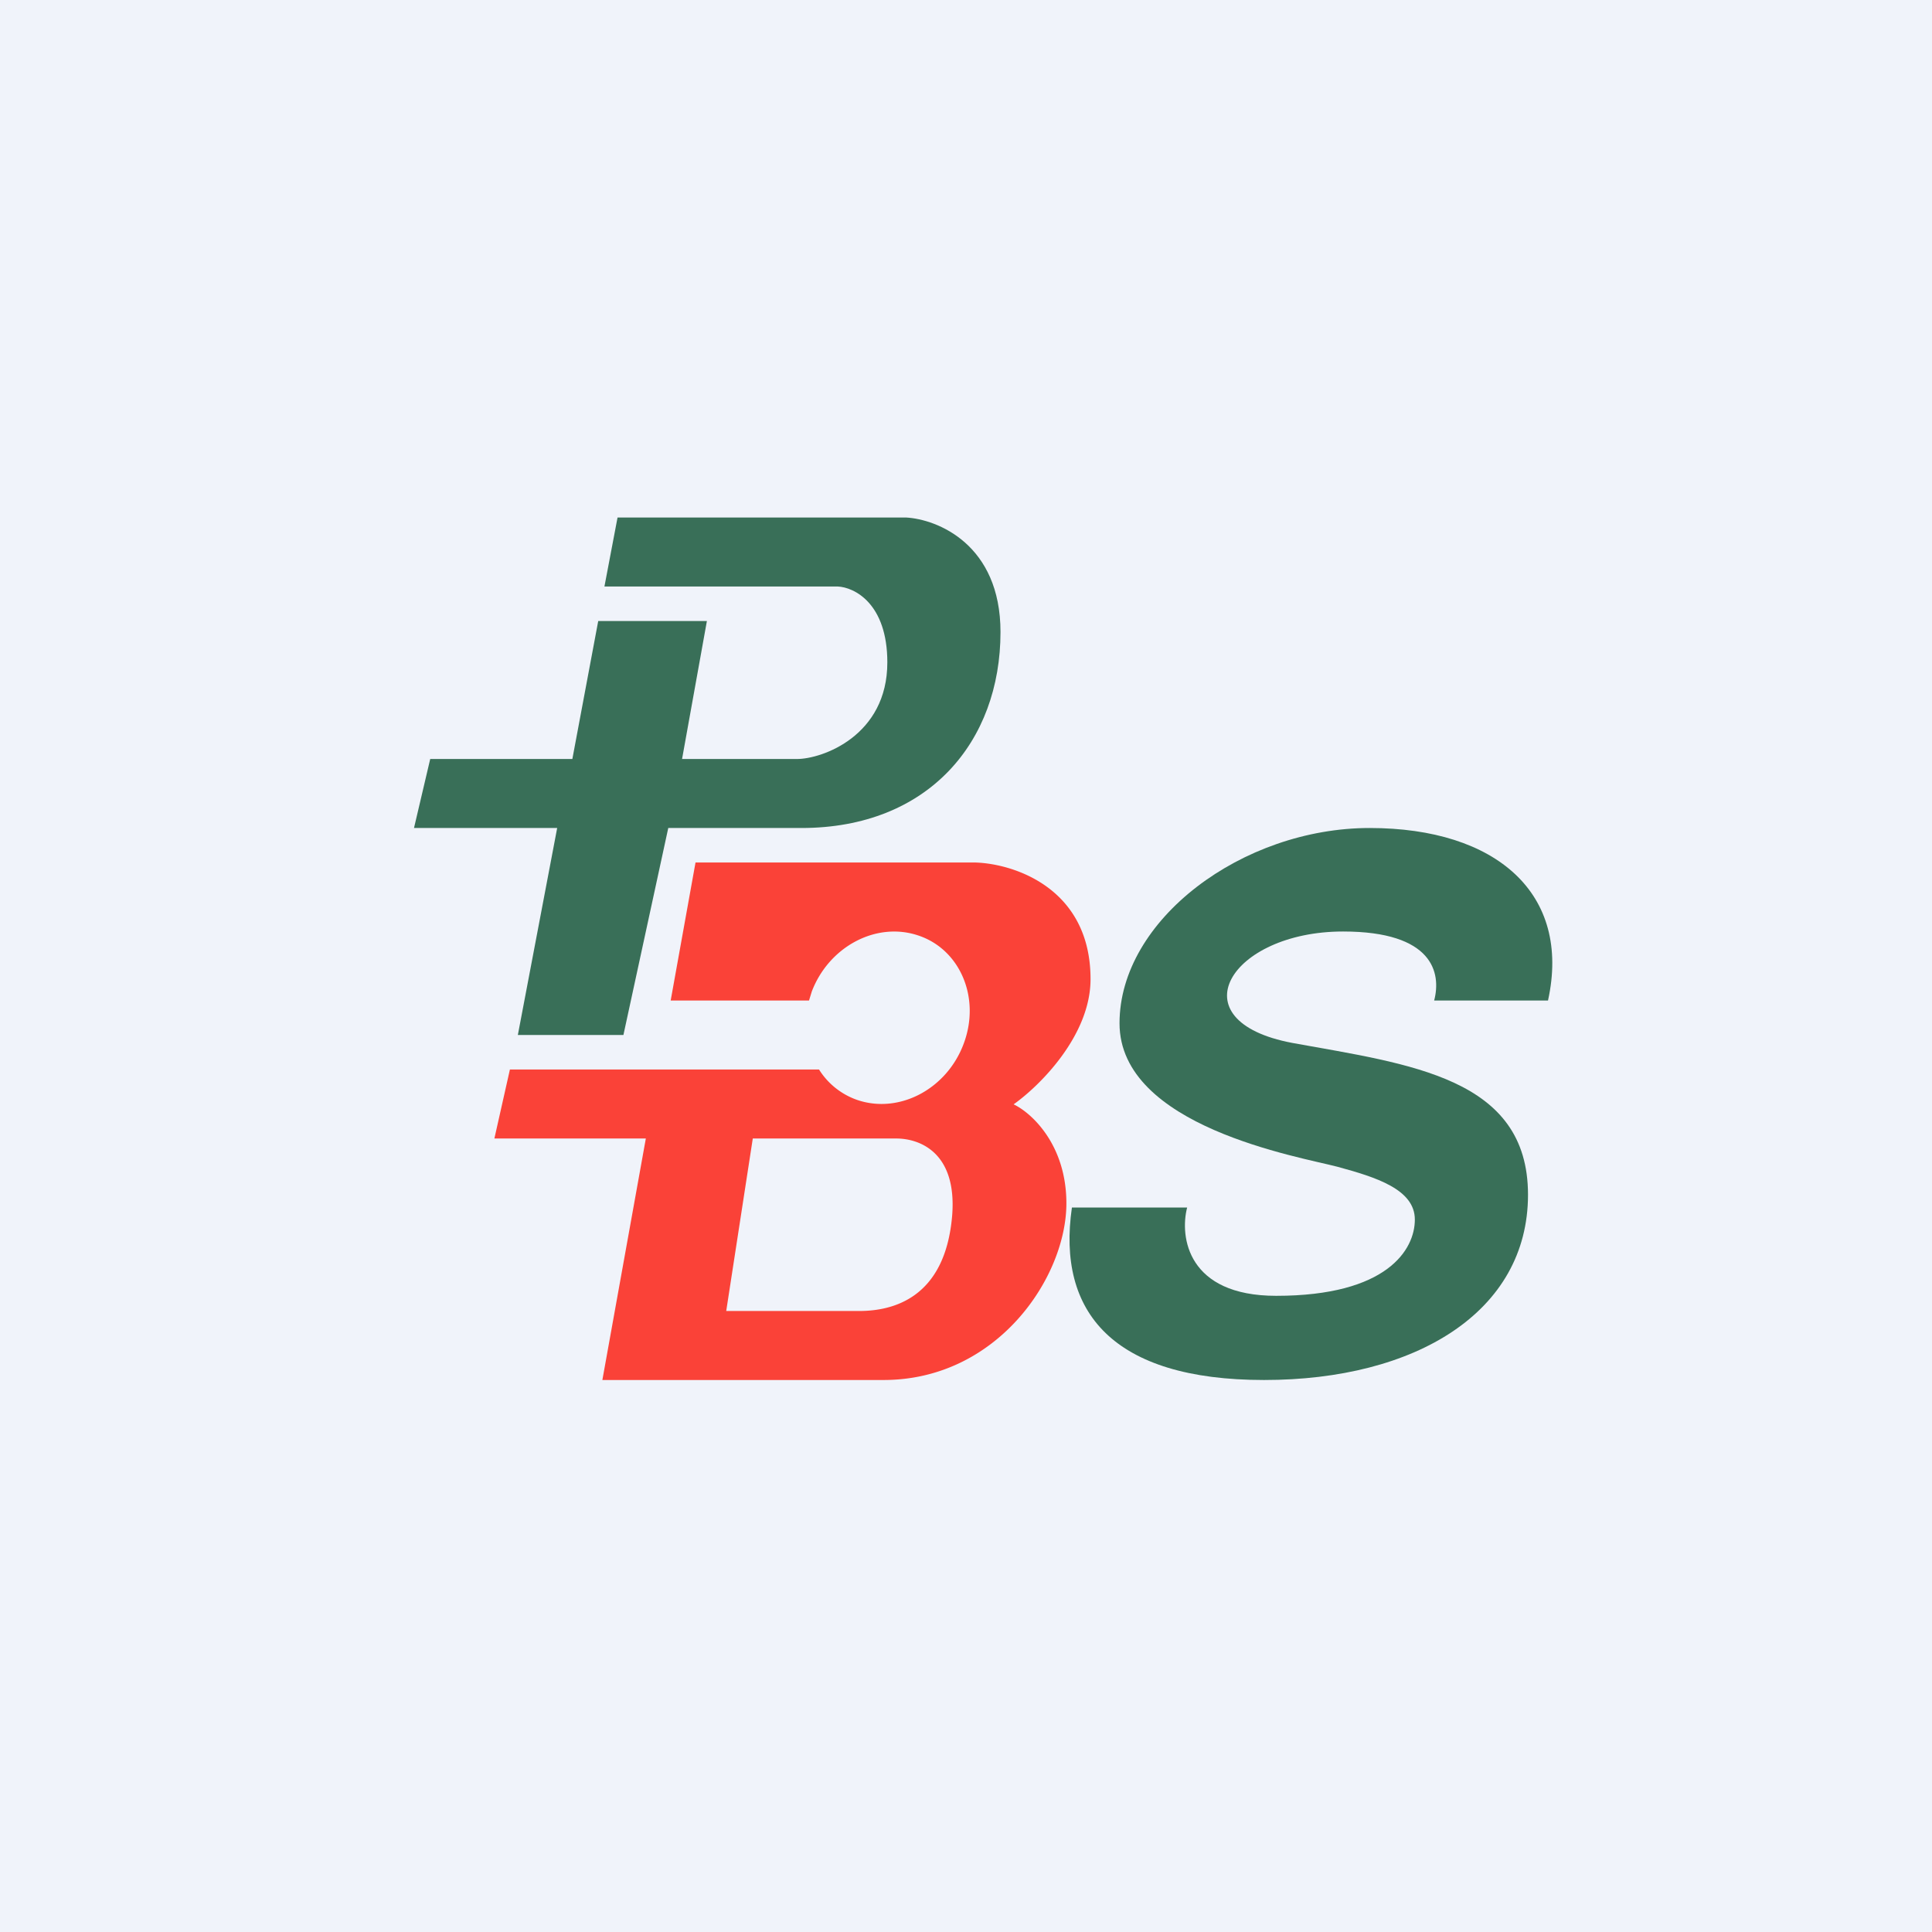 <!-- by TradingView --><svg width="56" height="56" viewBox="0 0 56 56" xmlns="http://www.w3.org/2000/svg"><path fill="#F0F3FA" d="M0 0h56v56H0z"/><path d="M12.47 22h4.12l.75-4h3.15l-.72 4h3.33c.73 0 2.62-.67 2.62-2.8 0-1.71-.96-2.18-1.44-2.2h-6.76l.38-2h8.36c.91.05 2.74.78 2.74 3.32C29 21.5 26.91 24 23.23 24h-3.86l-1.3 6h-3.06l1.14-6H12l.47-2Z" fill="#396F58"/><path d="m20.16 25-.72 4h4.01l.08-.26c.5-1.31 1.88-2.04 3.1-1.62 1.21.41 1.8 1.82 1.3 3.14-.49 1.31-1.87 2.04-3.09 1.62a2.13 2.13 0 0 1-1.1-.88h-8.96l-.45 2h4.39l-1.26 7h8.15c3.3 0 5.3-2.98 5.3-5.12 0-1.71-1.02-2.63-1.53-2.87.75-.53 2.23-1.99 2.23-3.63 0-2.64-2.23-3.35-3.35-3.38h-8.1Zm1.66 8h4.16c.64 0 1.76.37 1.62 2.22-.2 2.45-1.77 2.78-2.7 2.78h-3.85l.77-5Z" fill="#FA4238"/><path d="M34.4 35h-3.33c-.44 3.04 1.19 5 5.57 5 4.39 0 7.65-1.97 7.65-5.37 0-3.4-3.42-3.78-6.83-4.4-3.4-.64-1.8-3.23 1.47-3.23 2.61 0 2.85 1.2 2.64 2h3.3c.68-3.09-1.49-5-5.17-5-3.69 0-7.25 2.66-7.25 5.66s5.22 3.87 6.32 4.16c1.1.3 2.24.65 2.24 1.53 0 .87-.8 2.21-4.02 2.21-2.57 0-2.8-1.71-2.58-2.56Z" fill="#396F58"/></svg>